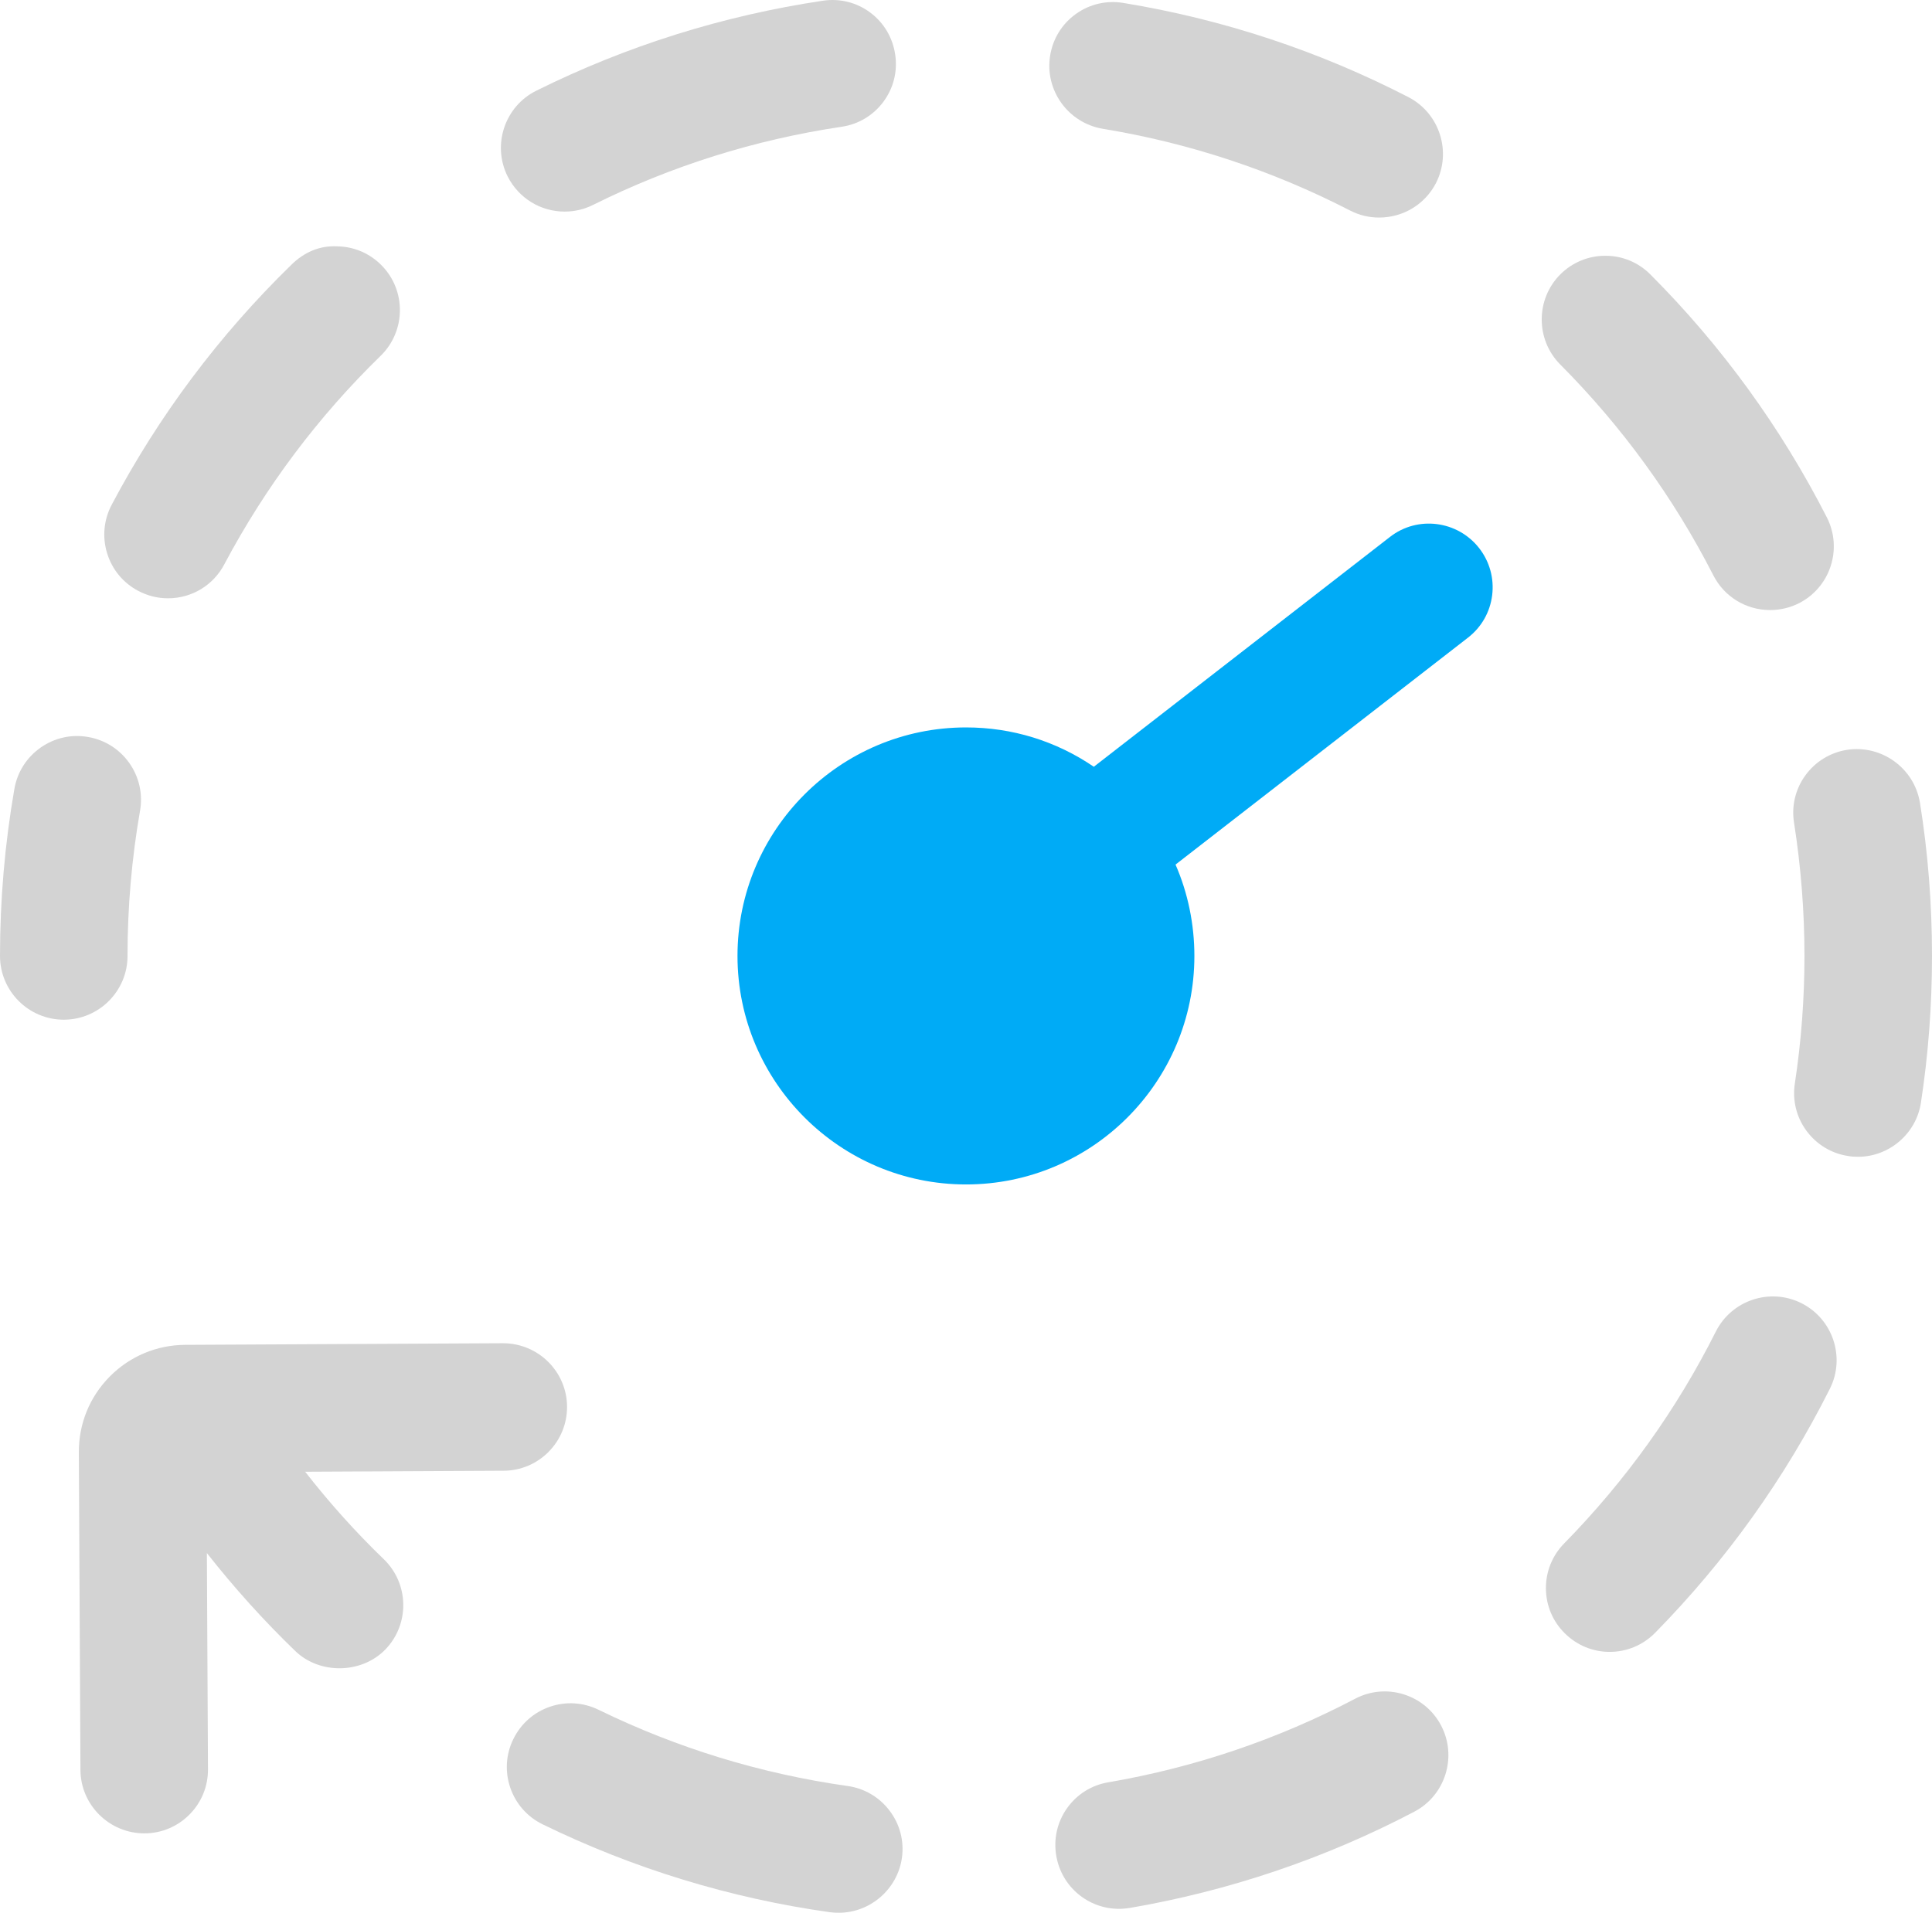 <?xml version='1.0' encoding='utf-8'?>
<svg xmlns="http://www.w3.org/2000/svg" id="Layer_2" data-name="Layer 2" viewBox="0 0 126.829 125.596">
  <g id="Color" fill="#00ABF6">
    <path d="M91.245,35.257l-19.44,15.09c-2.478-1.691-5.368-2.583-8.387-2.583-8.273,0-15.004,6.731-15.004,15.004s6.731,15.005,15.004,15.005,14.989-6.731,14.989-15.005c0-2.083-.427-4.147-1.238-5.998l19.198-14.9c.886-.686,1.449-1.675,1.588-2.784.138-1.107-.163-2.205-.852-3.093-1.424-1.819-4.052-2.148-5.858-.736Z" />
  </g>
  <g id="Grey" fill="#282828">
    <path d="M8.371,62.769c0-3.2.277-6.408.822-9.534.192-1.101-.057-2.211-.699-3.126-.643-.914-1.604-1.524-2.705-1.716-1.103-.195-2.211.055-3.126.698s-1.525,1.604-1.718,2.705c-.627,3.602-.945,7.294-.945,10.973,0,2.308,1.878,4.186,4.186,4.186s4.186-1.878,4.186-4.186Z" fill="#D3D3D3" />
    <path d="M37.073,13.893c.652,0,1.28-.149,1.866-.442,5.13-2.555,10.617-4.279,16.307-5.126,1.106-.162,2.082-.746,2.747-1.644.666-.898.939-2.001.772-3.103-.163-1.113-.747-2.093-1.644-2.759-.895-.664-1.998-.938-3.105-.771-6.559.979-12.887,2.966-18.807,5.906-2.071,1.029-2.918,3.55-1.888,5.623.721,1.429,2.159,2.317,3.753,2.317Z" fill="#D3D3D3" />
    <path d="M9.072,38.796h0c.614.324,1.273.489,1.959.489,1.561,0,2.978-.858,3.696-2.235,2.702-5.086,6.155-9.692,10.266-13.691,1.651-1.616,1.683-4.272.073-5.919-.778-.802-1.823-1.251-2.94-1.265-1.175-.059-2.179.409-2.98,1.192-4.751,4.626-8.724,9.932-11.81,15.77-.524.986-.632,2.118-.305,3.188.329,1.071,1.053,1.948,2.04,2.471Z" fill="#D3D3D3" />
    <path d="M55.645,117.273c-5.699-.807-11.201-2.491-16.35-5.005-1.006-.491-2.142-.563-3.198-.199-1.056.363-1.907,1.118-2.398,2.123-.492,1-.563,2.133-.202,3.19.364,1.061,1.118,1.916,2.126,2.408,5.956,2.905,12.297,4.846,18.861,5.771.199.024.387.035.574.035,2.072,0,3.855-1.547,4.149-3.599.157-1.105-.129-2.206-.804-3.099-.674-.892-1.653-1.47-2.758-1.626Z" fill="#D3D3D3" />
    <path d="M126.038,52.715h0c-.367-2.274-2.521-3.833-4.796-3.478-1.105.179-2.074.776-2.729,1.68-.655.905-.918,2.012-.739,3.113.453,2.898.683,5.838.683,8.738,0,2.8-.212,5.62-.632,8.38-.169,1.104.104,2.207.765,3.105.664.9,1.64,1.488,2.736,1.653.208.037.427.051.648.051,2.049,0,3.825-1.528,4.128-3.552.482-3.136.727-6.379.727-9.637,0-3.415-.266-6.797-.79-10.053Z" fill="#D3D3D3" />
    <path d="M118.258,85.57c-2.061-1.034-4.582-.199-5.621,1.865-2.564,5.108-5.911,9.785-9.949,13.904-.787.798-1.214,1.855-1.204,2.975.01,1.119.455,2.165,1.252,2.945.791.778,1.831,1.207,2.931,1.207,1.13,0,2.191-.446,2.989-1.255,4.65-4.734,8.508-10.123,11.467-16.02,1.036-2.062.2-4.582-1.865-5.621Z" fill="#D3D3D3" />
    <path d="M112.473,37.773c.716,1.409,2.146,2.285,3.731,2.285.659,0,1.317-.157,1.903-.455,2.053-1.051,2.869-3.578,1.818-5.633-3.013-5.9-6.906-11.262-11.569-15.934-.783-.795-1.829-1.236-2.946-1.242h-.024c-1.113,0-2.16.432-2.953,1.218-1.628,1.629-1.634,4.284-.011,5.919,4.061,4.081,7.443,8.739,10.05,13.842Z" fill="#D3D3D3" />
    <path d="M72.392,8.457h.002c5.657.927,11.116,2.73,16.225,5.362.596.309,1.241.466,1.916.466,1.58,0,3.009-.866,3.731-2.263,1.05-2.053.24-4.584-1.806-5.643-5.879-3.033-12.175-5.114-18.713-6.186-1.102-.182-2.212.073-3.119.723-.91.653-1.51,1.624-1.69,2.733-.37,2.269,1.18,4.425,3.454,4.807Z" fill="#D3D3D3" />
    <path d="M92.144,111.253c-1.064-.332-2.197-.23-3.187.291-5.085,2.67-10.534,4.514-16.194,5.484-1.103.184-2.068.788-2.714,1.7-.648.913-.899,2.026-.708,3.131.344,2.016,2.079,3.48,4.126,3.48.224,0,.458-.023.706-.06,6.546-1.127,12.828-3.254,18.673-6.321,2.04-1.073,2.829-3.61,1.758-5.656-.521-.989-1.394-1.717-2.459-2.049Z" fill="#D3D3D3" />
    <path d="M36.014,95.329c.786-.795,1.216-1.848,1.211-2.966-.011-2.296-1.889-4.164-4.207-4.164l-20.859.106c-1.875.01-3.633.749-4.953,2.08-1.319,1.332-2.04,3.098-2.03,4.974l.105,20.859c.012,2.296,1.89,4.165,4.207,4.165,1.119-.005,2.167-.446,2.954-1.241.787-.794,1.217-1.848,1.211-2.966l-.072-14.198c1.802,2.291,3.75,4.45,5.804,6.432,1.608,1.551,4.366,1.501,5.919-.108,1.601-1.661,1.553-4.316-.108-5.919-1.828-1.763-3.562-3.692-5.164-5.746l13.029-.066c1.118-.005,2.167-.447,2.954-1.241Z" fill="#D3D3D3" />
  </g>
</svg>
